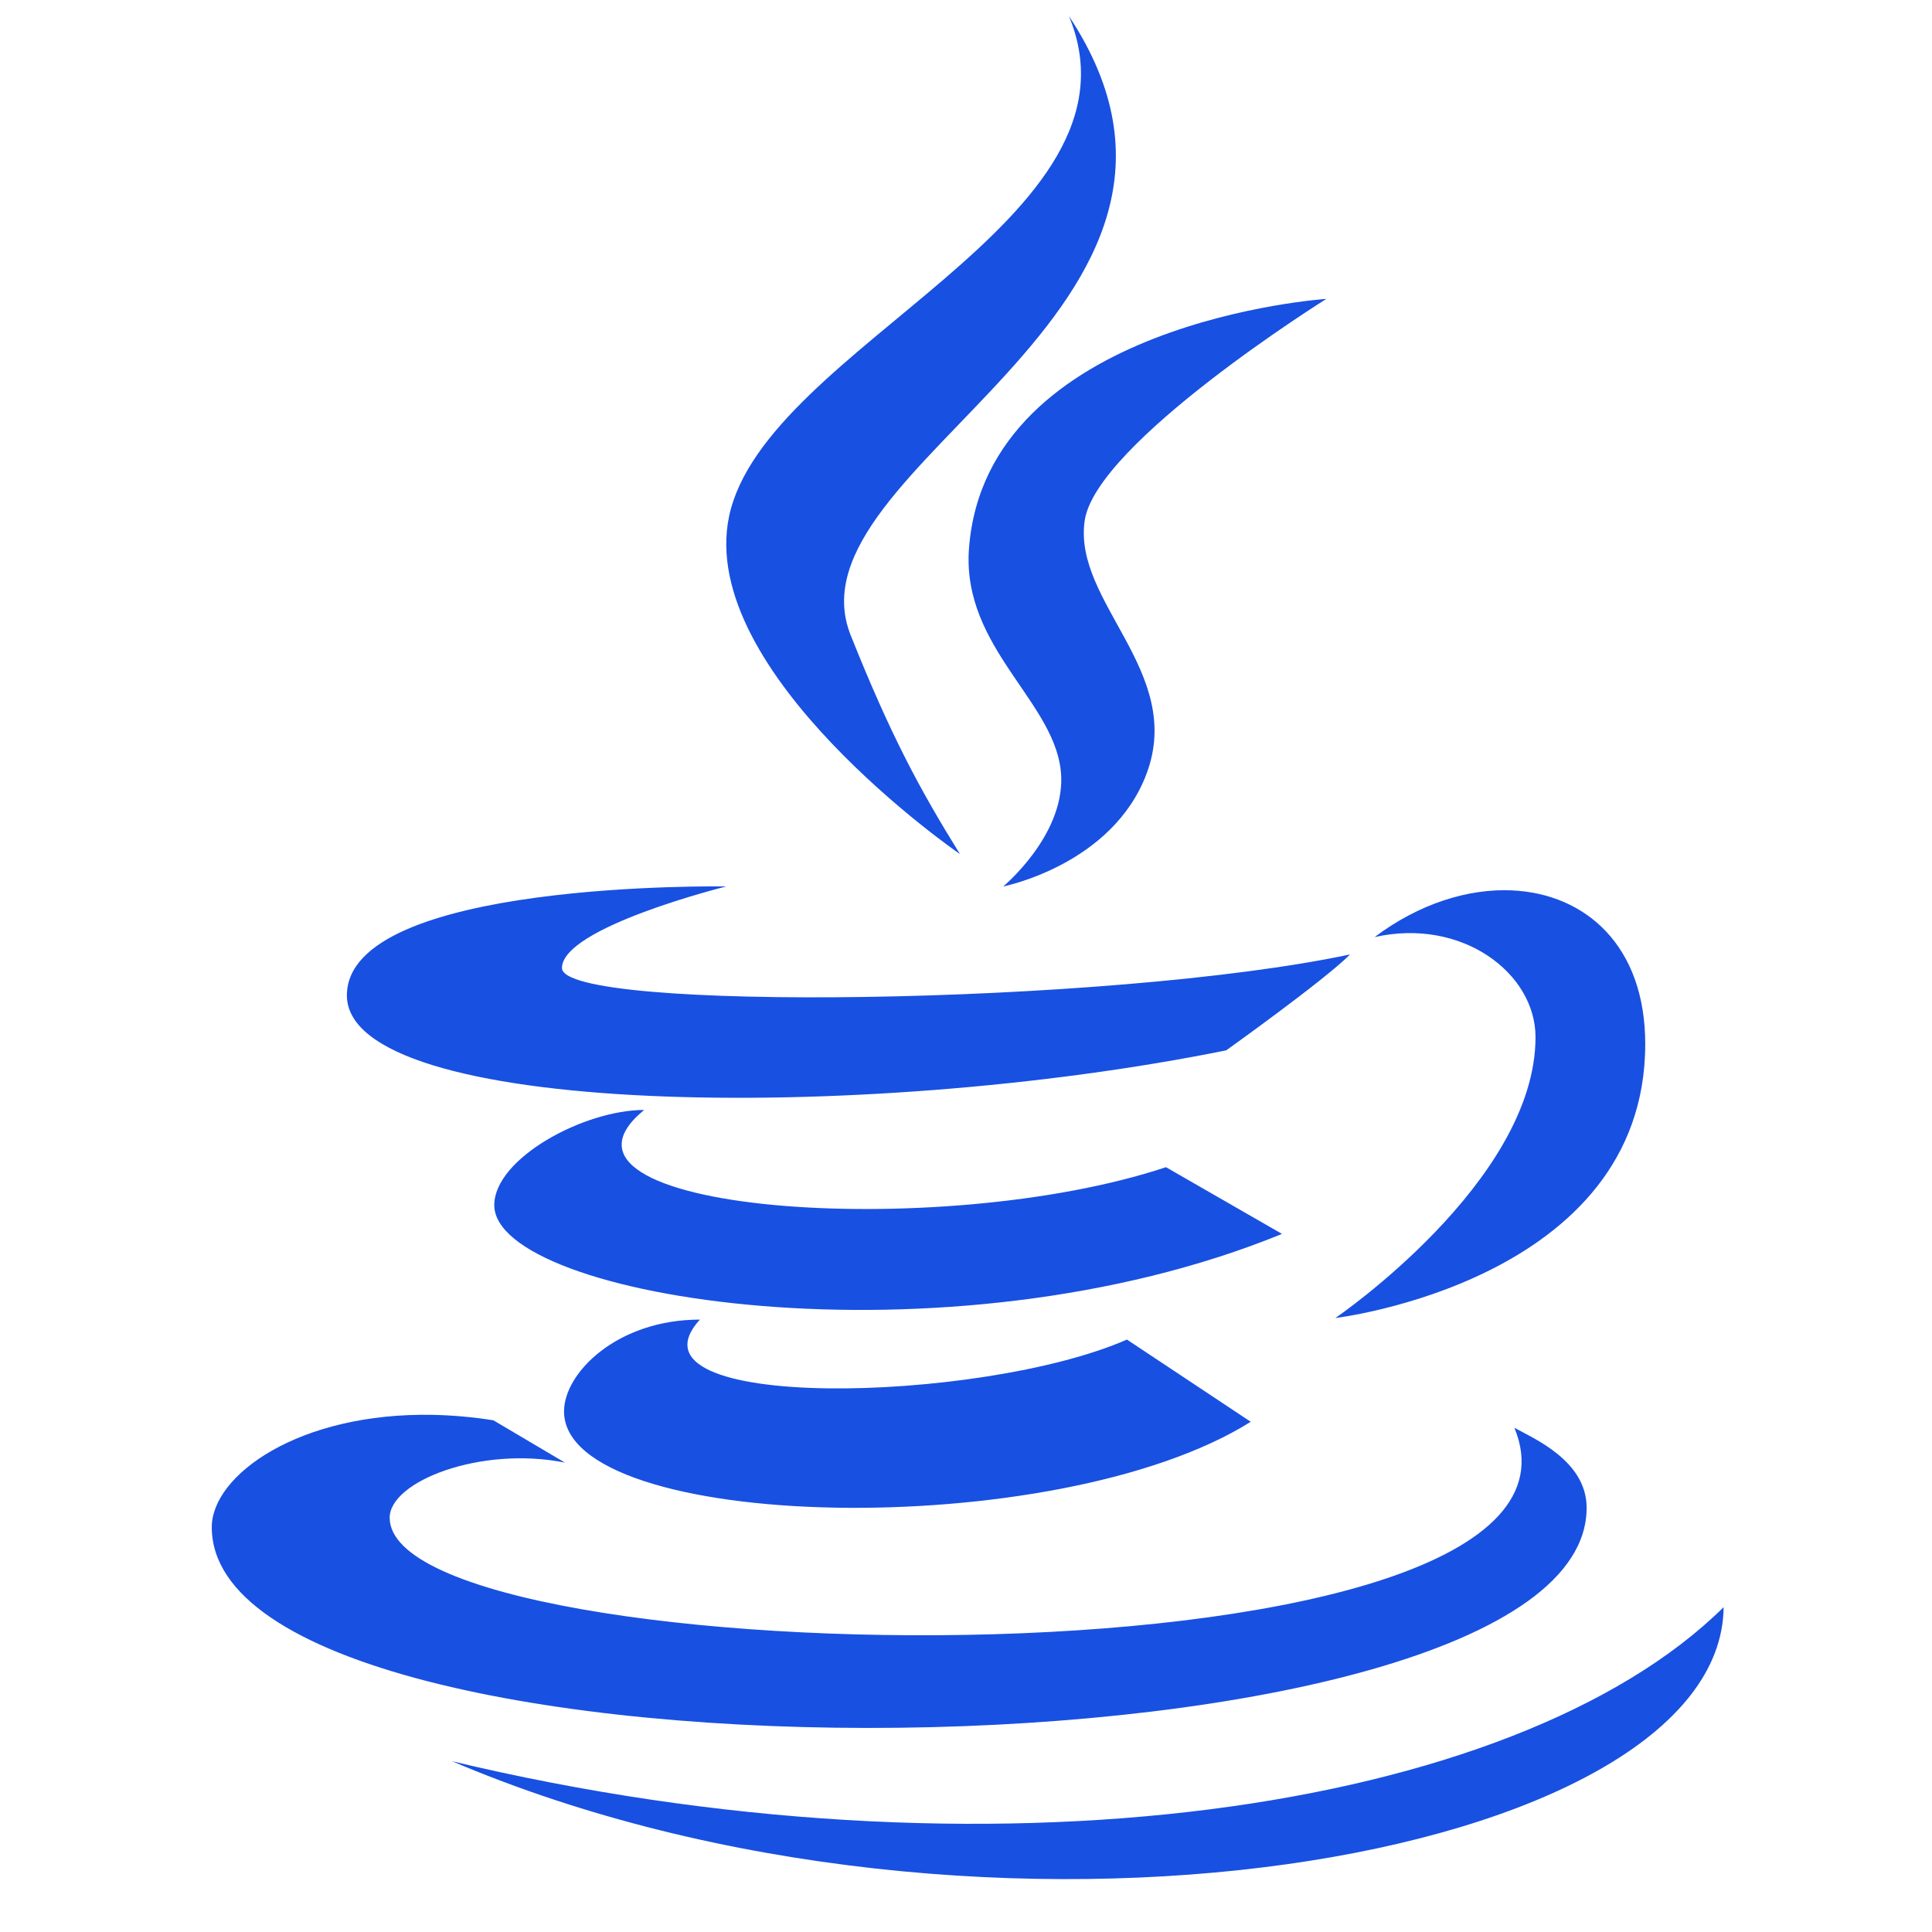 <svg xmlns="http://www.w3.org/2000/svg" xmlns:xlink="http://www.w3.org/1999/xlink"
  viewBox="0,0,256,256" width="144px" height="144px" fill-rule="nonzero">
  <g fill="#1850e1" fill-rule="nonzero" stroke="none" stroke-width="1" stroke-linecap="butt"
    stroke-linejoin="miter" stroke-miterlimit="10" stroke-dasharray="" stroke-dashoffset="0"
    font-family="none" font-weight="none" font-size="none" text-anchor="none"
    style="mix-blend-mode: normal">
    <g transform="scale(5.333,5.333)">
      <path
        d="M26.559,0.4c2.103,5.069 -7.546,8.203 -8.443,12.424c-0.82,3.884 5.729,8.395 5.734,8.395c-0.994,-1.603 -1.714,-2.932 -2.713,-5.434c-1.69,-4.226 10.273,-8.046 5.422,-15.385zM32.957,7.426c0,0 -8.45,0.558 -8.881,6.195c-0.191,2.506 2.221,3.843 2.291,5.674c0.056,1.49 -1.441,2.73 -1.441,2.73c0,0 2.716,-0.534 3.564,-2.807c0.941,-2.524 -1.826,-4.252 -1.541,-6.273c0.266,-1.93 6.008,-5.52 6.008,-5.52zM18.045,22.025c0,0 -9.426,-0.164 -9.426,2.707c0,2.993 12.743,3.207 21.848,1.365c0,0 2.43,-1.733 3.078,-2.383c-5.964,1.266 -19.582,1.437 -19.582,0.338c0,-1.013 4.082,-2.027 4.082,-2.027zM37.576,22.123c-1.096,-0.052 -2.318,0.33 -3.422,1.16c2.17,-0.487 3.998,0.894 3.998,2.486c0,3.589 -4.973,6.979 -4.973,6.979c0,0 7.699,-0.917 7.699,-6.809c0.001,-2.435 -1.476,-3.729 -3.303,-3.816zM16.006,27.578c-1.5,0 -3.725,1.206 -3.725,2.365c0,2.325 11.248,4.12 19.572,0.715l-2.883,-1.658c-5.646,1.877 -16.045,1.099 -12.965,-1.422zM17.389,32.787c-2.049,0 -3.375,1.32 -3.375,2.281c0,2.994 12.22,3.297 17.062,0.258l-3.076,-2.043c-3.617,1.59 -12.704,1.808 -10.611,-0.496zM10.762,35.154c-3.333,-0.067 -5.5,1.498 -5.5,2.791c0,6.891 34.16,6.559 34.16,-0.482c0,-1.172 -1.322,-1.724 -1.795,-1.988c2.79,6.728 -27.945,6.206 -27.945,2.234c0,-0.903 2.263,-1.787 4.354,-1.369l-1.777,-1.051c-0.521,-0.082 -1.02,-0.125 -1.496,-0.135zM42.826,39.932c-5.192,5.128 -18.356,6.996 -31.594,3.828c13.238,5.639 31.531,2.463 31.594,-3.828z"></path>
    </g>
  </g>
</svg>